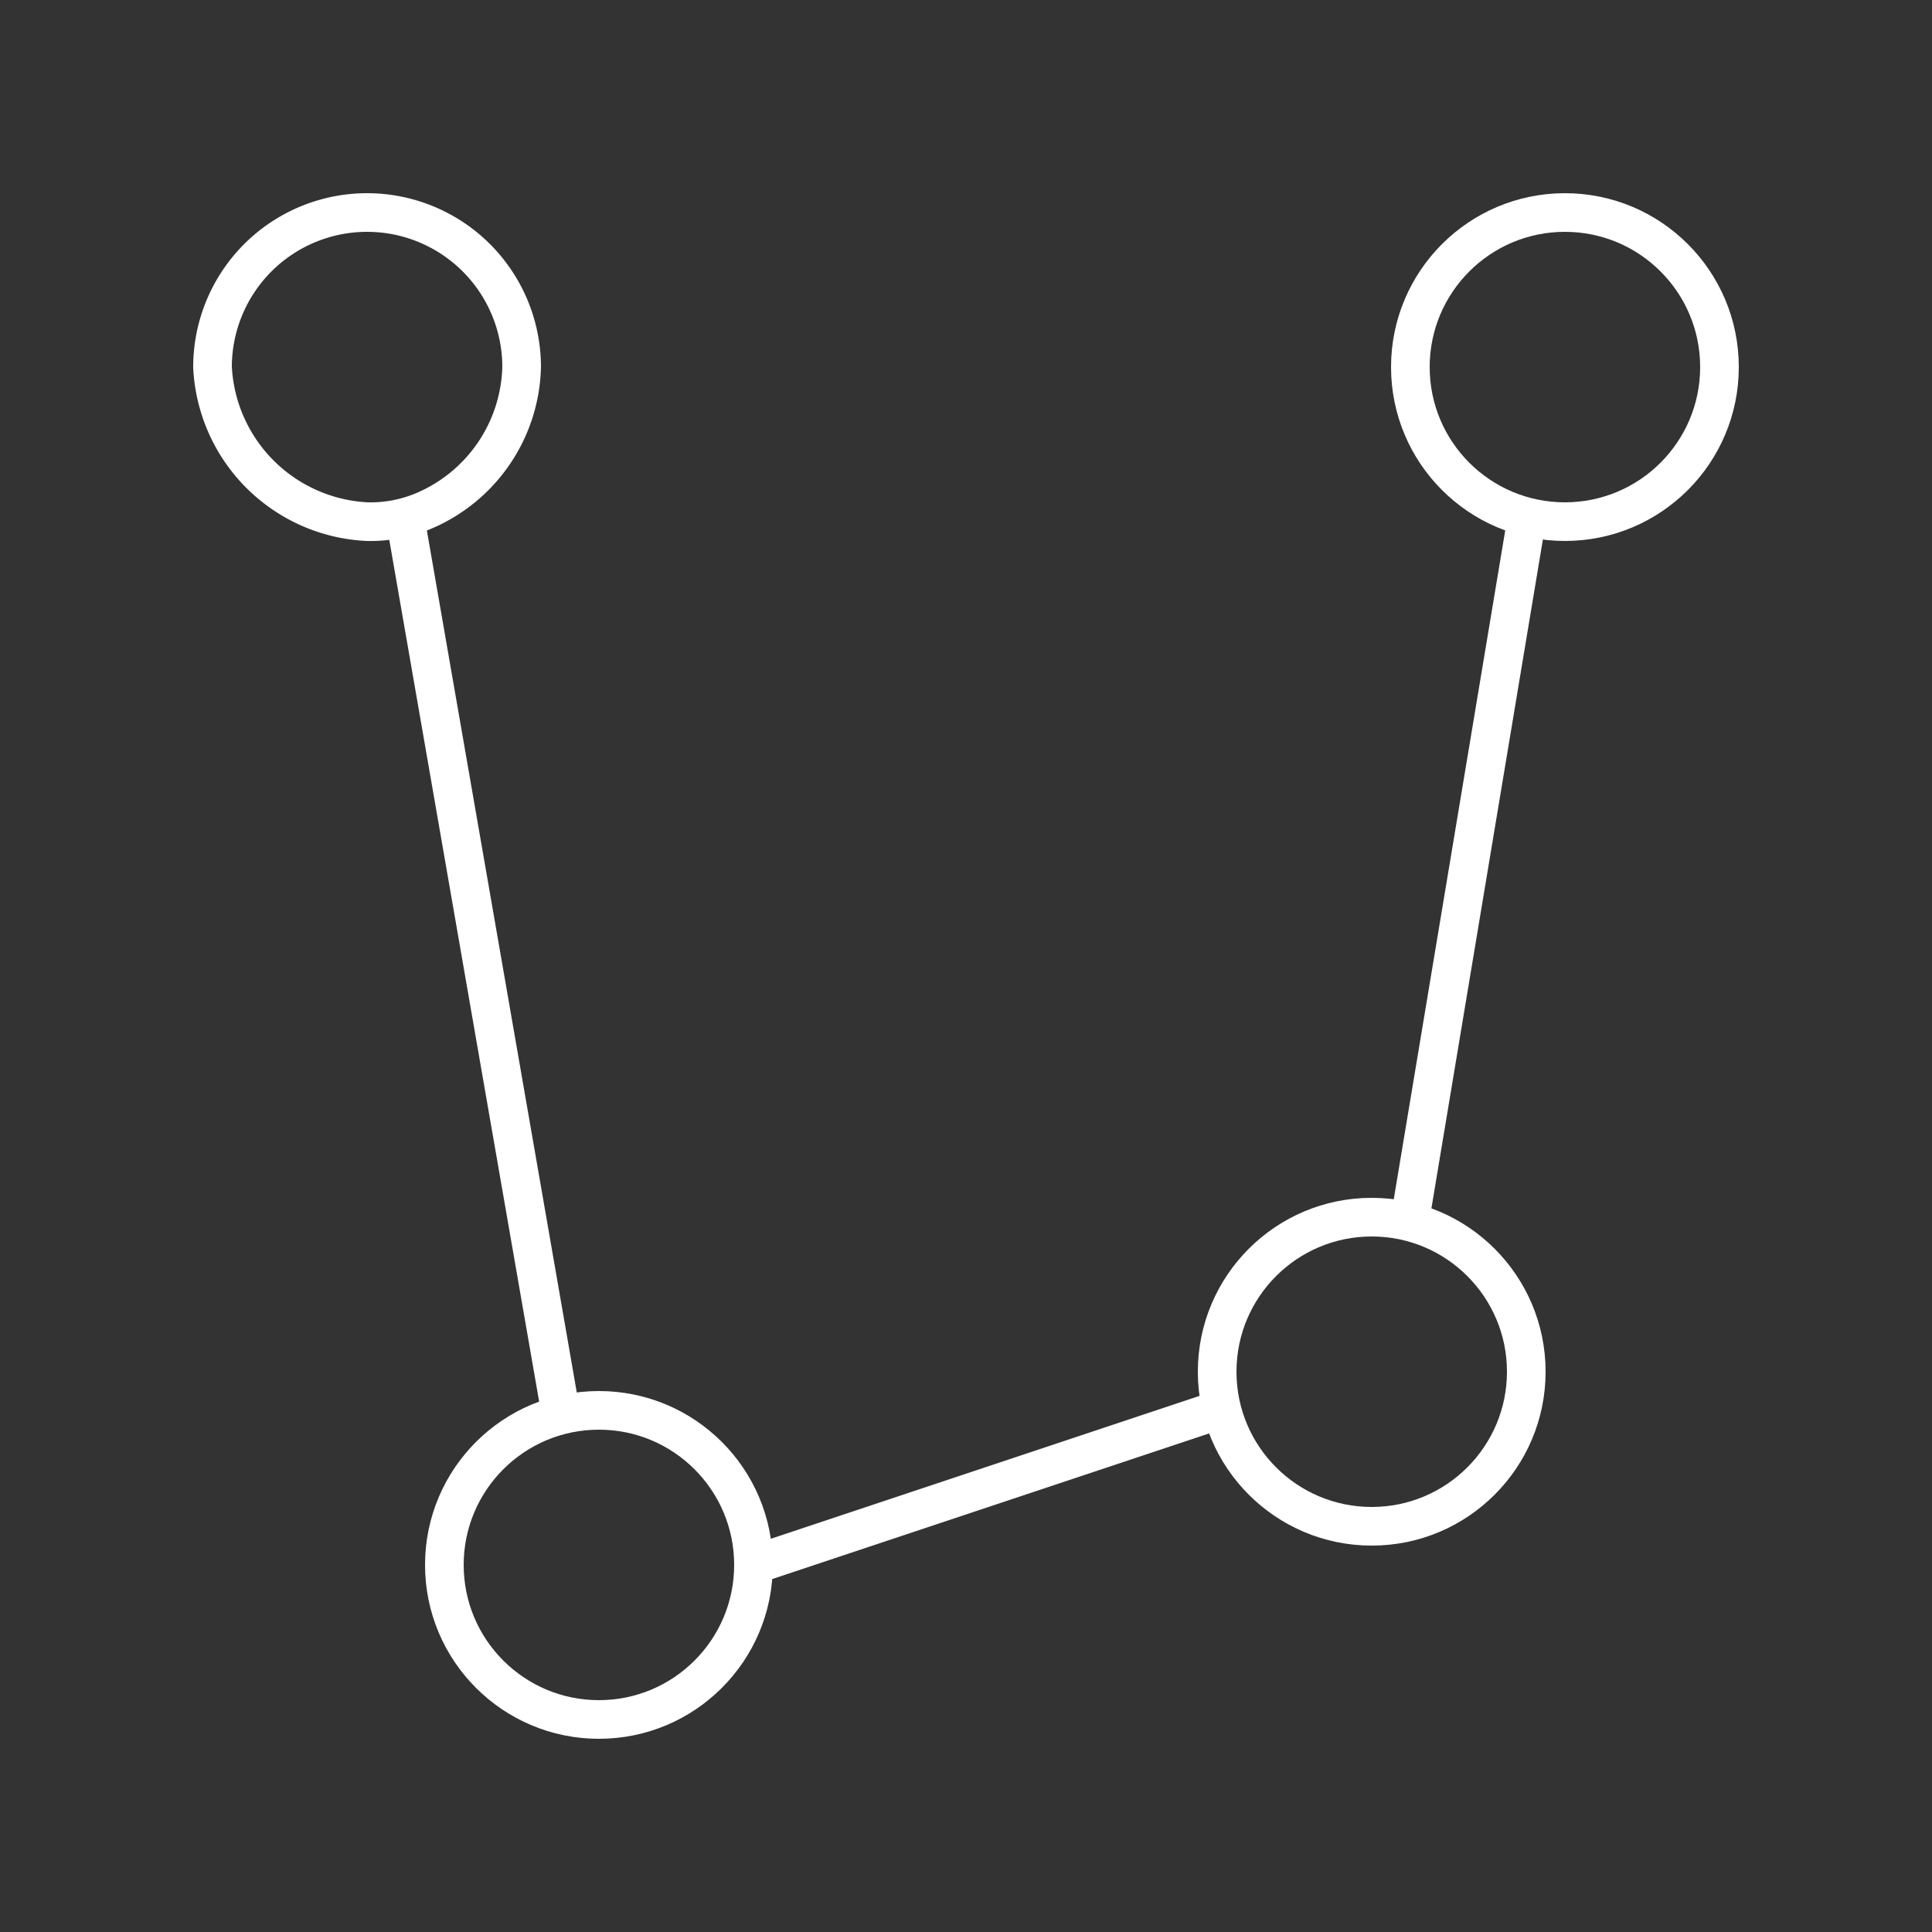 <svg id="multi-D" xmlns="http://www.w3.org/2000/svg" width="50" height="50" viewBox="0 0 50 50">
  <rect x="0" y="0" width="50" height="50" fill="#333333" stroke="none"/>
  <g id="图层_10" data-name="图层 10">
    <circle cx="15.5" cy="40.5" r="4" fill="none" stroke="#fff" stroke-miterlimit="10"/>
    <circle cx="35.5" cy="35.5" r="4" fill="none" stroke="#fff" stroke-miterlimit="10"/>
    <circle cx="40.5" cy="9.5" r="4" fill="none" stroke="#fff" stroke-miterlimit="10"/>
    <path d="M13.5,9.5a4.157,4.157,0,0,1-2.554,3.731A3.551,3.551,0,0,1,9.5,13.5a4.21,4.21,0,0,1-4-4,4,4,0,0,1,8,0Z" fill="none" stroke="#fff" stroke-miterlimit="10"/>
    <path d="M10.5,13.5l4,23" fill="none" stroke="#fff" stroke-miterlimit="10"/>
    <path d="M19.5,40.5l12-4" fill="none" stroke="#fff" stroke-miterlimit="10"/>
    <path d="M36.5,31.5l3-18" fill="none" stroke="#fff" stroke-miterlimit="10"/>
  </g>
</svg>
